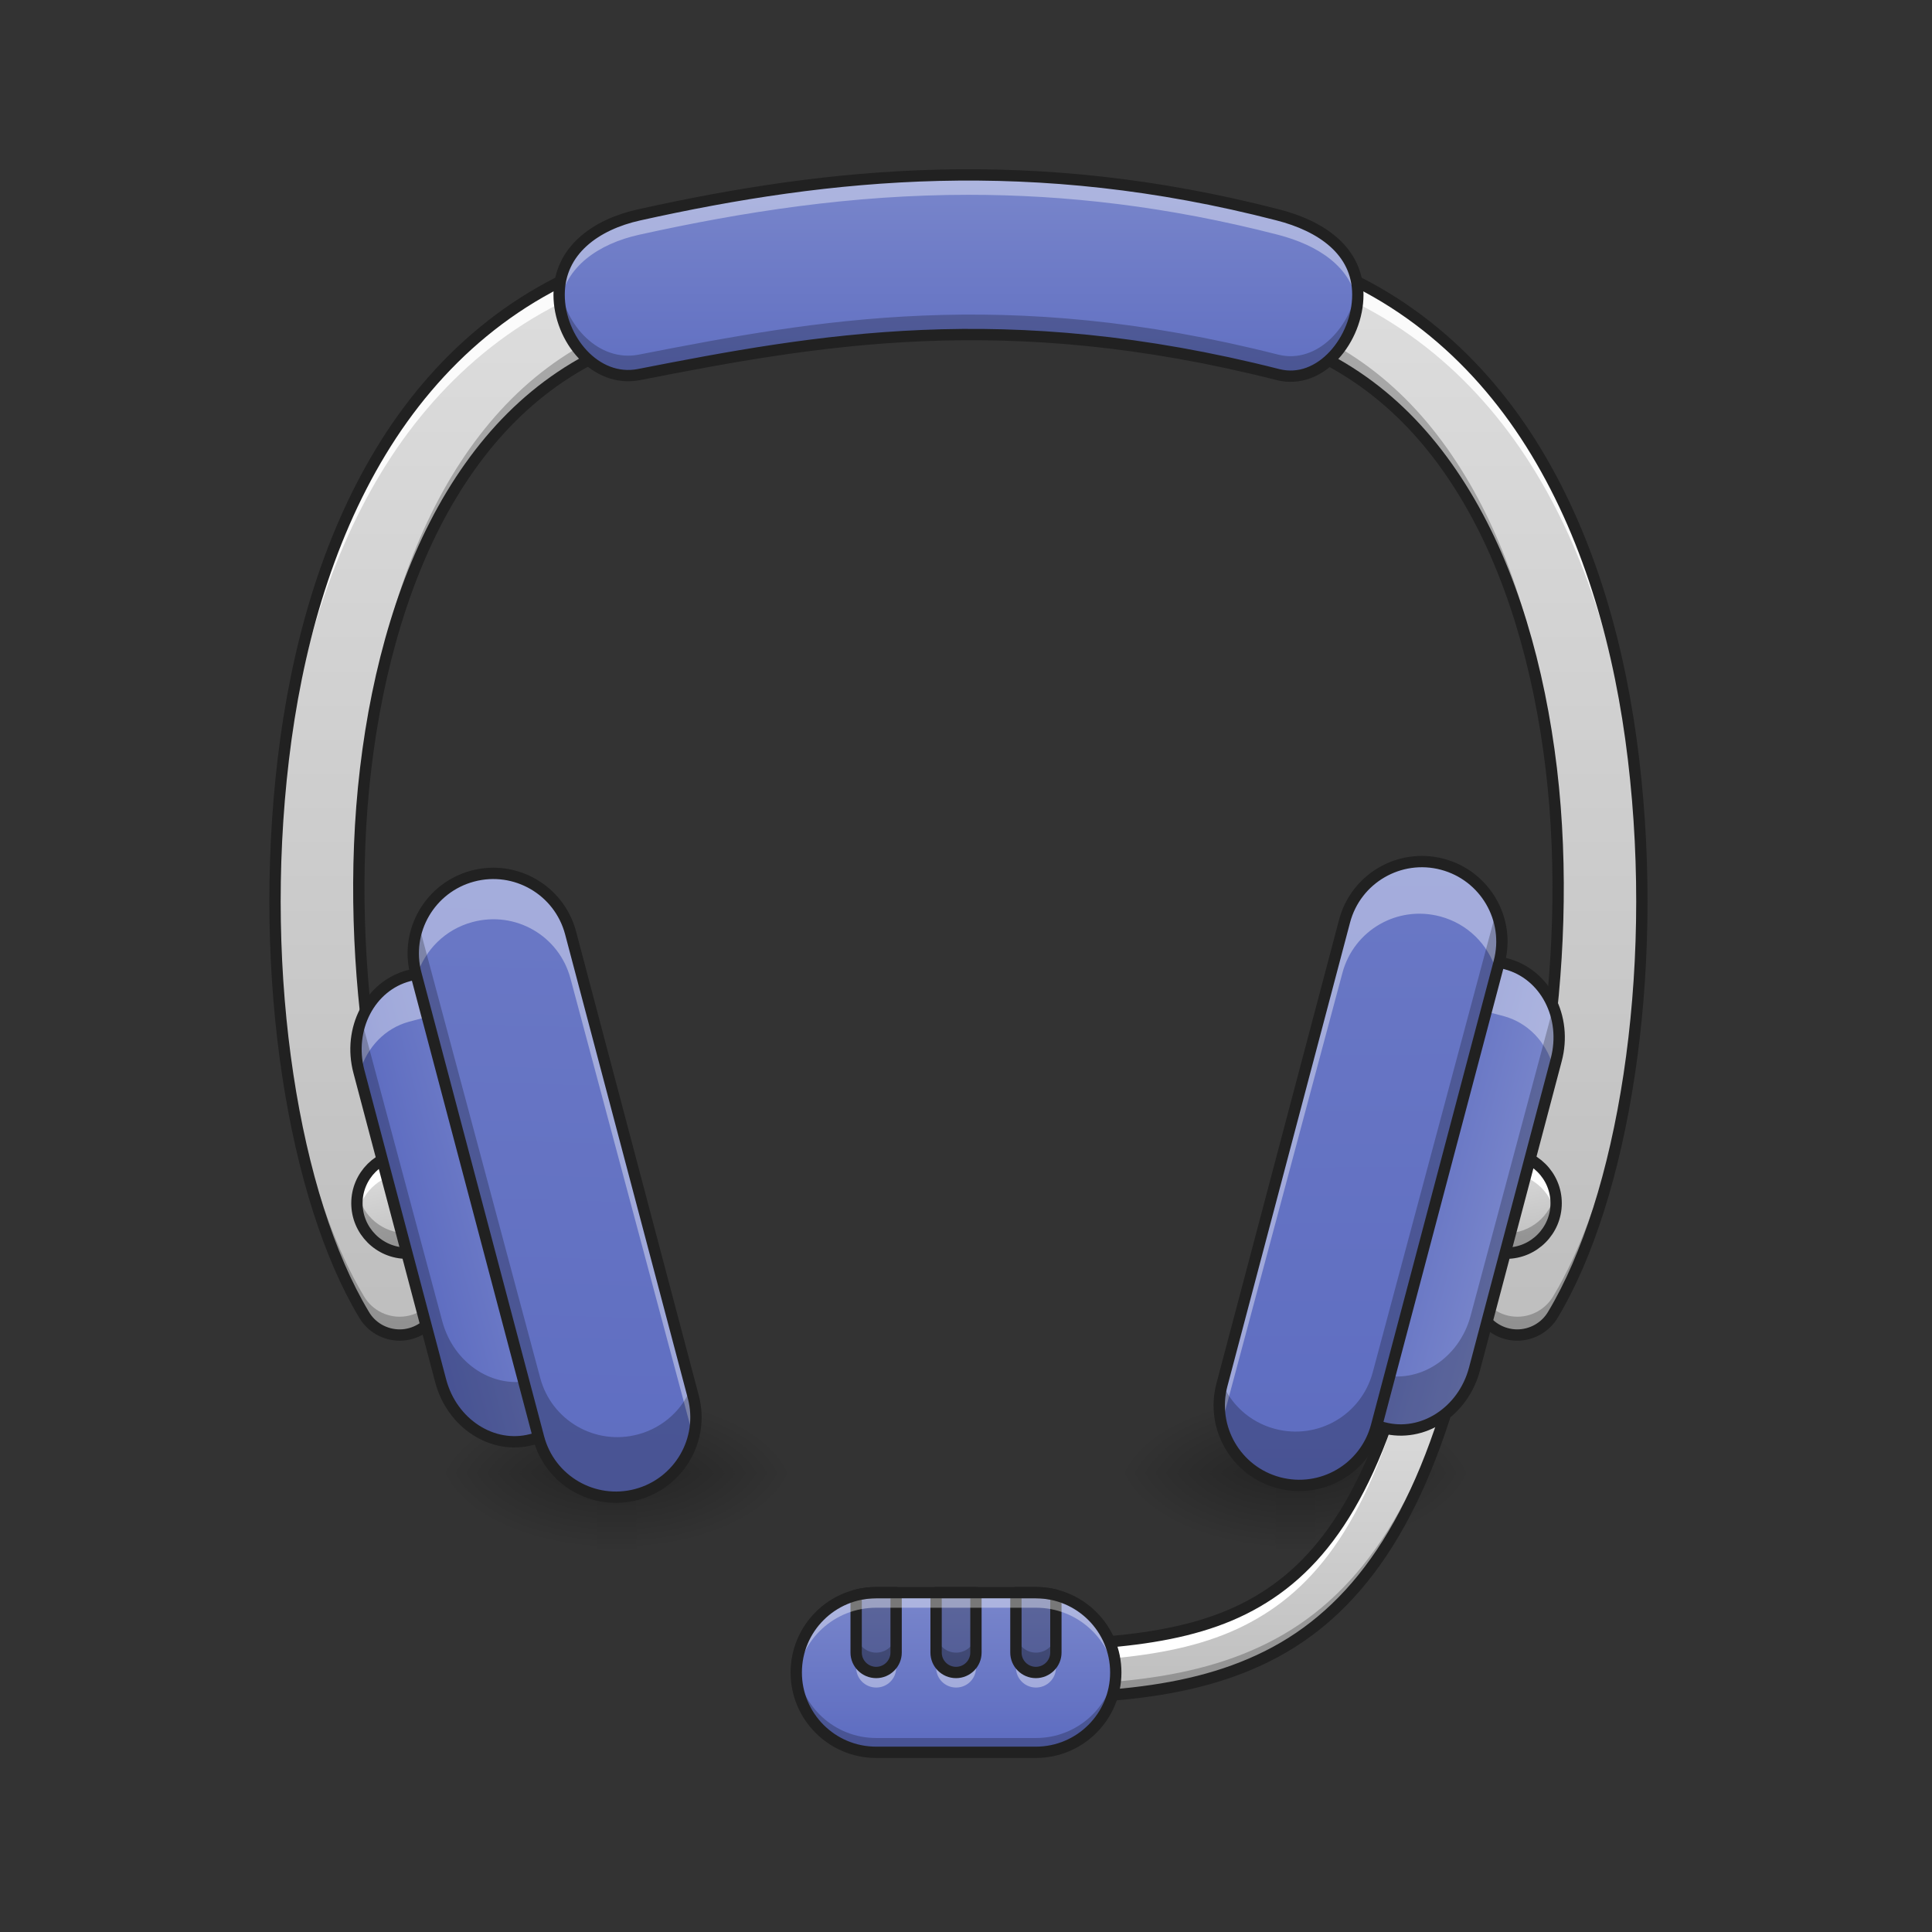 <?xml version="1.0" encoding="UTF-8"?>
<svg xmlns="http://www.w3.org/2000/svg" xmlns:xlink="http://www.w3.org/1999/xlink" width="64px" height="64px" viewBox="0 0 64 64" version="1.1">
<rect x="0" y="0" width="64" height="64" fill="#333333" stroke="none"/>
<defs>
<linearGradient id="linear0" gradientUnits="userSpaceOnUse" x1="169.333" y1="148.833" x2="169.333" y2="-168.667" gradientTransform="matrix(0.125,0,0,0.125,0,26.878)">
<stop offset="0" style="stop-color:rgb(74.118%,74.118%,74.118%);stop-opacity:1;"/>
<stop offset="1" style="stop-color:rgb(87.843%,87.843%,87.843%);stop-opacity:1;"/>
</linearGradient>
<linearGradient id="linear1" gradientUnits="userSpaceOnUse" x1="328.083" y1="148.833" x2="328.083" y2="-168.667" gradientTransform="matrix(0.125,0,0,0.125,0,26.878)">
<stop offset="0" style="stop-color:rgb(74.118%,74.118%,74.118%);stop-opacity:1;"/>
<stop offset="1" style="stop-color:rgb(87.843%,87.843%,87.843%);stop-opacity:1;"/>
</linearGradient>
<linearGradient id="linear2" gradientUnits="userSpaceOnUse" x1="254" y1="-105.167" x2="254" y2="-168.667" gradientTransform="matrix(0.125,0,0,0.125,0,26.878)">
<stop offset="0" style="stop-color:rgb(36.078%,41.961%,75.294%);stop-opacity:1;"/>
<stop offset="1" style="stop-color:rgb(47.451%,52.549%,79.608%);stop-opacity:1;"/>
</linearGradient>
<linearGradient id="linear3" gradientUnits="userSpaceOnUse" x1="254" y1="233.5" x2="254" y2="254.667" gradientTransform="matrix(0.005,0,0,0.125,41.594,19.601)">
<stop offset="0" style="stop-color:rgb(0%,0%,0%);stop-opacity:0.275;"/>
<stop offset="1" style="stop-color:rgb(0%,0%,0%);stop-opacity:0;"/>
</linearGradient>
<radialGradient id="radial0" gradientUnits="userSpaceOnUse" cx="450.909" cy="189.579" fx="450.909" fy="189.579" r="21.167" gradientTransform="matrix(0,-0.156,-0.281,-0,96.242,119.914)">
<stop offset="0" style="stop-color:rgb(0%,0%,0%);stop-opacity:0.314;"/>
<stop offset="0.222" style="stop-color:rgb(0%,0%,0%);stop-opacity:0.275;"/>
<stop offset="1" style="stop-color:rgb(0%,0%,0%);stop-opacity:0;"/>
</radialGradient>
<radialGradient id="radial1" gradientUnits="userSpaceOnUse" cx="450.909" cy="189.579" fx="450.909" fy="189.579" r="21.167" gradientTransform="matrix(-0,0.156,0.281,0,-10.407,-22.332)">
<stop offset="0" style="stop-color:rgb(0%,0%,0%);stop-opacity:0.314;"/>
<stop offset="0.222" style="stop-color:rgb(0%,0%,0%);stop-opacity:0.275;"/>
<stop offset="1" style="stop-color:rgb(0%,0%,0%);stop-opacity:0;"/>
</radialGradient>
<radialGradient id="radial2" gradientUnits="userSpaceOnUse" cx="450.909" cy="189.579" fx="450.909" fy="189.579" r="21.167" gradientTransform="matrix(-0,-0.156,0.281,-0,-10.407,119.914)">
<stop offset="0" style="stop-color:rgb(0%,0%,0%);stop-opacity:0.314;"/>
<stop offset="0.222" style="stop-color:rgb(0%,0%,0%);stop-opacity:0.275;"/>
<stop offset="1" style="stop-color:rgb(0%,0%,0%);stop-opacity:0;"/>
</radialGradient>
<radialGradient id="radial3" gradientUnits="userSpaceOnUse" cx="450.909" cy="189.579" fx="450.909" fy="189.579" r="21.167" gradientTransform="matrix(0,0.156,-0.281,0,96.242,-22.332)">
<stop offset="0" style="stop-color:rgb(0%,0%,0%);stop-opacity:0.314;"/>
<stop offset="0.222" style="stop-color:rgb(0%,0%,0%);stop-opacity:0.275;"/>
<stop offset="1" style="stop-color:rgb(0%,0%,0%);stop-opacity:0;"/>
</radialGradient>
<linearGradient id="linear4" gradientUnits="userSpaceOnUse" x1="254" y1="233.5" x2="254" y2="254.667" gradientTransform="matrix(0.005,0,0,0.125,19.103,19.601)">
<stop offset="0" style="stop-color:rgb(0%,0%,0%);stop-opacity:0.275;"/>
<stop offset="1" style="stop-color:rgb(0%,0%,0%);stop-opacity:0;"/>
</linearGradient>
<radialGradient id="radial4" gradientUnits="userSpaceOnUse" cx="450.909" cy="189.579" fx="450.909" fy="189.579" r="21.167" gradientTransform="matrix(0,-0.156,-0.281,-0,73.75,119.914)">
<stop offset="0" style="stop-color:rgb(0%,0%,0%);stop-opacity:0.314;"/>
<stop offset="0.222" style="stop-color:rgb(0%,0%,0%);stop-opacity:0.275;"/>
<stop offset="1" style="stop-color:rgb(0%,0%,0%);stop-opacity:0;"/>
</radialGradient>
<radialGradient id="radial5" gradientUnits="userSpaceOnUse" cx="450.909" cy="189.579" fx="450.909" fy="189.579" r="21.167" gradientTransform="matrix(-0,0.156,0.281,0,-32.898,-22.332)">
<stop offset="0" style="stop-color:rgb(0%,0%,0%);stop-opacity:0.314;"/>
<stop offset="0.222" style="stop-color:rgb(0%,0%,0%);stop-opacity:0.275;"/>
<stop offset="1" style="stop-color:rgb(0%,0%,0%);stop-opacity:0;"/>
</radialGradient>
<radialGradient id="radial6" gradientUnits="userSpaceOnUse" cx="450.909" cy="189.579" fx="450.909" fy="189.579" r="21.167" gradientTransform="matrix(-0,-0.156,0.281,-0,-32.898,119.914)">
<stop offset="0" style="stop-color:rgb(0%,0%,0%);stop-opacity:0.314;"/>
<stop offset="0.222" style="stop-color:rgb(0%,0%,0%);stop-opacity:0.275;"/>
<stop offset="1" style="stop-color:rgb(0%,0%,0%);stop-opacity:0;"/>
</radialGradient>
<radialGradient id="radial7" gradientUnits="userSpaceOnUse" cx="450.909" cy="189.579" fx="450.909" fy="189.579" r="21.167" gradientTransform="matrix(0,0.156,-0.281,0,73.75,-22.332)">
<stop offset="0" style="stop-color:rgb(0%,0%,0%);stop-opacity:0.314;"/>
<stop offset="0.222" style="stop-color:rgb(0%,0%,0%);stop-opacity:0.275;"/>
<stop offset="1" style="stop-color:rgb(0%,0%,0%);stop-opacity:0;"/>
</radialGradient>
<linearGradient id="linear5" gradientUnits="userSpaceOnUse" x1="111.125" y1="154.125" x2="105.833" y2="127.667" gradientTransform="matrix(0.125,0,0,0.125,36.335,22.247)">
<stop offset="0" style="stop-color:rgb(74.118%,74.118%,74.118%);stop-opacity:1;"/>
<stop offset="1" style="stop-color:rgb(87.843%,87.843%,87.843%);stop-opacity:1;"/>
</linearGradient>
<linearGradient id="linear6" gradientUnits="userSpaceOnUse" x1="111.125" y1="154.125" x2="105.833" y2="127.667" gradientTransform="matrix(0.125,0,0,0.125,-0.081,22.247)">
<stop offset="0" style="stop-color:rgb(74.118%,74.118%,74.118%);stop-opacity:1;"/>
<stop offset="1" style="stop-color:rgb(87.843%,87.843%,87.843%);stop-opacity:1;"/>
</linearGradient>
<linearGradient id="linear7" gradientUnits="userSpaceOnUse" x1="67.603" y1="158.926" x2="110.936" y2="158.926" gradientTransform="matrix(0.121,-0.032,0.032,0.121,-0.081,23.57)">
<stop offset="0" style="stop-color:rgb(36.078%,41.961%,75.294%);stop-opacity:1;"/>
<stop offset="1" style="stop-color:rgb(47.451%,52.549%,79.608%);stop-opacity:1;"/>
</linearGradient>
<linearGradient id="linear8" gradientUnits="userSpaceOnUse" x1="349.25" y1="222.917" x2="349.25" y2="127.667" gradientTransform="matrix(0.125,0,0,0.125,-0.081,28.862)">
<stop offset="0" style="stop-color:rgb(74.118%,74.118%,74.118%);stop-opacity:1;"/>
<stop offset="1" style="stop-color:rgb(87.843%,87.843%,87.843%);stop-opacity:1;"/>
</linearGradient>
<linearGradient id="linear9" gradientUnits="userSpaceOnUse" x1="379.561" y1="25.976" x2="422.894" y2="25.976" gradientTransform="matrix(0.121,0.032,-0.032,0.121,-0.081,23.57)">
<stop offset="0" style="stop-color:rgb(36.078%,41.961%,75.294%);stop-opacity:1;"/>
<stop offset="1" style="stop-color:rgb(47.451%,52.549%,79.608%);stop-opacity:1;"/>
</linearGradient>
<linearGradient id="linear10" gradientUnits="userSpaceOnUse" x1="428.452" y1="126.934" x2="324.364" y2="-261.53" gradientTransform="matrix(0.121,0.032,-0.032,0.121,-0.081,23.57)">
<stop offset="0" style="stop-color:rgb(36.078%,41.961%,75.294%);stop-opacity:1;"/>
<stop offset="1" style="stop-color:rgb(47.451%,52.549%,79.608%);stop-opacity:1;"/>
</linearGradient>
<linearGradient id="linear11" gradientUnits="userSpaceOnUse" x1="100.39" y1="279.593" x2="217.44" y2="-116.354" gradientTransform="matrix(0.121,-0.032,0.032,0.121,-0.081,23.57)">
<stop offset="0" style="stop-color:rgb(36.078%,41.961%,75.294%);stop-opacity:1;"/>
<stop offset="1" style="stop-color:rgb(47.451%,52.549%,79.608%);stop-opacity:1;"/>
</linearGradient>
<linearGradient id="linear12" gradientUnits="userSpaceOnUse" x1="254" y1="233.5" x2="254" y2="191.167" gradientTransform="matrix(0.125,0,0,0.125,-0.081,28.862)">
<stop offset="0" style="stop-color:rgb(36.078%,41.961%,75.294%);stop-opacity:1;"/>
<stop offset="1" style="stop-color:rgb(47.451%,52.549%,79.608%);stop-opacity:1;"/>
</linearGradient>
</defs>
<g id="surface1">
<path style=" stroke:none;fill-rule:nonzero;fill:url(#linear0);" d="M 21.137 8.383 C 21.016 8.391 20.891 8.41 20.773 8.445 C 17.121 9.543 14.426 11.965 12.613 14.965 C 10.801 17.961 9.816 21.531 9.387 25.145 C 8.527 32.375 9.75 39.703 12.055 43.543 C 12.301 43.973 12.762 44.23 13.258 44.227 C 13.75 44.219 14.203 43.949 14.441 43.516 C 14.68 43.082 14.668 42.551 14.406 42.133 C 12.742 39.355 11.32 32.133 12.113 25.469 C 12.508 22.137 13.426 18.926 14.961 16.383 C 16.5 13.84 18.602 11.965 21.562 11.074 C 22.23 10.887 22.652 10.227 22.543 9.543 C 22.434 8.855 21.832 8.359 21.137 8.383 Z M 21.137 8.383 "/>
<path style=" stroke:none;fill-rule:nonzero;fill:url(#linear1);" d="M 42.328 8.383 C 41.641 8.379 41.059 8.883 40.961 9.562 C 40.863 10.242 41.285 10.887 41.941 11.074 C 44.902 11.965 47.008 13.84 48.543 16.383 C 50.082 18.926 50.996 22.137 51.395 25.469 C 52.188 32.133 50.766 39.355 49.098 42.133 C 48.84 42.551 48.824 43.082 49.062 43.516 C 49.301 43.949 49.754 44.219 50.25 44.227 C 50.742 44.23 51.203 43.973 51.453 43.543 C 53.754 39.703 54.98 32.375 54.117 25.145 C 53.688 21.531 52.703 17.961 50.891 14.965 C 49.078 11.965 46.387 9.543 42.73 8.445 C 42.602 8.406 42.465 8.383 42.328 8.383 Z M 42.328 8.383 "/>
<path style=" stroke:none;fill-rule:nonzero;fill:rgb(100%,100%,100%);fill-opacity:0.89;" d="M 21.137 8.383 C 21.016 8.391 20.891 8.41 20.773 8.445 C 17.121 9.543 14.426 11.965 12.613 14.965 C 10.801 17.961 9.816 21.531 9.387 25.145 C 9.184 26.844 9.098 28.547 9.113 30.211 C 9.125 28.777 9.215 27.316 9.387 25.859 C 9.816 22.246 10.801 18.676 12.613 15.68 C 14.426 12.684 17.121 10.262 20.773 9.164 C 20.891 9.125 21.016 9.105 21.137 9.102 C 21.777 9.078 22.344 9.5 22.512 10.113 C 22.625 9.695 22.531 9.246 22.262 8.902 C 21.988 8.562 21.574 8.371 21.137 8.383 Z M 11.887 29.781 C 11.836 35.285 13.039 40.566 14.406 42.848 C 14.477 42.961 14.527 43.082 14.562 43.211 C 14.664 42.844 14.605 42.453 14.406 42.133 C 13.098 39.949 11.941 35.023 11.887 29.781 Z M 11.887 29.781 "/>
<path style=" stroke:none;fill-rule:nonzero;fill:rgb(0%,0%,0%);fill-opacity:0.235;" d="M 22.523 9.453 C 22.414 9.941 22.047 10.332 21.562 10.469 C 18.602 11.355 16.5 13.234 14.961 15.777 C 13.426 18.32 12.508 21.531 12.113 24.863 C 11.945 26.27 11.875 27.703 11.887 29.113 C 11.898 27.902 11.969 26.676 12.113 25.469 C 12.508 22.137 13.426 18.926 14.961 16.383 C 16.5 13.84 18.602 11.965 21.562 11.074 C 22.266 10.875 22.688 10.164 22.523 9.453 Z M 9.113 29.531 C 9.066 35.207 10.219 40.484 12.055 43.543 C 12.395 44.125 13.109 44.371 13.738 44.125 C 14.367 43.879 14.723 43.211 14.578 42.551 C 14.453 43.102 14.004 43.516 13.445 43.602 C 12.891 43.688 12.336 43.422 12.055 42.938 C 10.285 39.988 9.152 34.973 9.113 29.531 Z M 9.113 29.531 "/>
<path style=" stroke:none;fill-rule:nonzero;fill:rgb(100%,100%,100%);fill-opacity:0.89;" d="M 42.328 8.383 C 41.898 8.383 41.496 8.578 41.234 8.918 C 40.973 9.258 40.883 9.699 40.996 10.113 C 41.16 9.512 41.703 9.098 42.328 9.102 C 42.465 9.102 42.602 9.121 42.73 9.164 C 46.387 10.262 49.078 12.684 50.891 15.68 C 52.703 18.676 53.688 22.246 54.117 25.859 C 54.293 27.316 54.379 28.777 54.395 30.211 C 54.406 28.547 54.32 26.844 54.117 25.145 C 53.688 21.531 52.703 17.961 50.891 14.965 C 49.078 11.965 46.387 9.543 42.73 8.445 C 42.602 8.406 42.465 8.383 42.328 8.383 Z M 51.617 29.781 C 51.566 35.023 50.41 39.949 49.098 42.133 C 48.898 42.453 48.844 42.844 48.941 43.211 C 48.977 43.082 49.031 42.961 49.098 42.848 C 50.469 40.566 51.672 35.285 51.617 29.781 Z M 51.617 29.781 "/>
<path style="fill:none;stroke-width:3;stroke-linecap:round;stroke-linejoin:miter;stroke:rgb(12.941%,12.941%,12.941%);stroke-opacity:1;stroke-miterlimit:4;" d="M 169.078 -147.944 C 168.109 -147.881 167.109 -147.725 166.172 -147.444 C 136.956 -138.664 115.395 -119.29 100.897 -95.293 C 86.398 -71.326 78.524 -42.766 75.087 -13.863 C 68.212 43.975 77.993 102.595 96.428 133.31 C 98.397 136.748 102.084 138.81 106.052 138.779 C 109.989 138.716 113.614 136.56 115.52 133.092 C 117.426 129.623 117.333 125.374 115.239 122.03 C 101.928 99.814 90.554 42.038 96.897 -11.269 C 100.053 -37.923 107.396 -63.608 119.676 -83.95 C 131.987 -104.292 148.798 -119.29 172.484 -126.415 C 177.827 -127.915 181.201 -133.195 180.327 -138.664 C 179.452 -144.163 174.64 -148.131 169.078 -147.944 Z M 169.078 -147.944 " transform="matrix(0.125,0,0,0.125,0,26.878)"/>
<path style=" stroke:none;fill-rule:nonzero;fill:rgb(0%,0%,0%);fill-opacity:0.235;" d="M 40.98 9.457 C 40.82 10.164 41.242 10.875 41.941 11.074 C 44.902 11.965 47.008 13.84 48.543 16.383 C 50.082 18.926 50.996 22.137 51.395 25.469 C 51.539 26.676 51.609 27.902 51.617 29.113 C 51.629 27.703 51.562 26.27 51.395 24.863 C 50.996 21.531 50.082 18.32 48.543 15.777 C 47.008 13.234 44.902 11.355 41.941 10.469 C 41.461 10.332 41.094 9.945 40.98 9.457 Z M 54.395 29.531 C 54.355 34.973 53.223 39.988 51.453 42.938 C 51.168 43.422 50.617 43.688 50.059 43.602 C 49.504 43.516 49.055 43.102 48.93 42.551 C 48.781 43.211 49.137 43.879 49.766 44.125 C 50.395 44.375 51.109 44.125 51.453 43.543 C 53.289 40.484 54.438 35.207 54.395 29.531 Z M 54.395 29.531 "/>
<path style="fill:none;stroke-width:3;stroke-linecap:round;stroke-linejoin:miter;stroke:rgb(12.941%,12.941%,12.941%);stroke-opacity:1;stroke-miterlimit:4;" d="M 338.593 -147.944 C 333.093 -147.975 328.437 -143.944 327.656 -138.507 C 326.875 -133.07 330.25 -127.915 335.499 -126.415 C 359.184 -119.29 376.027 -104.292 388.307 -83.95 C 400.618 -63.608 407.93 -37.923 411.117 -11.269 C 417.46 42.038 406.086 99.814 392.744 122.03 C 390.681 125.374 390.556 129.623 392.463 133.092 C 394.369 136.56 397.993 138.716 401.962 138.779 C 405.899 138.81 409.586 136.748 411.586 133.31 C 429.99 102.595 439.802 43.975 432.896 -13.863 C 429.459 -42.766 421.585 -71.326 407.086 -95.293 C 392.588 -119.29 371.058 -138.664 341.811 -147.444 C 340.78 -147.756 339.686 -147.944 338.593 -147.944 Z M 338.593 -147.944 " transform="matrix(0.125,0,0,0.125,0,26.878)"/>
<path style=" stroke:none;fill-rule:nonzero;fill:url(#linear2);" d="M 21.168 7.117 C 27.527 5.703 34.25 5.027 42.336 7.117 C 43.758 7.48 44.984 8.297 44.984 9.762 C 44.984 11.227 43.758 12.77 42.336 12.406 C 33.305 10.113 27.051 11.254 21.168 12.406 C 19.73 12.688 18.523 11.227 18.523 9.762 C 18.523 8.297 19.738 7.434 21.168 7.117 Z M 21.168 7.117 "/>
<path style=" stroke:none;fill-rule:nonzero;fill:rgb(100%,100%,100%);fill-opacity:0.392;" d="M 32.09 5.789 C 28.234 5.793 24.648 6.344 21.168 7.113 C 19.738 7.434 18.523 8.297 18.523 9.762 C 18.523 9.871 18.531 9.984 18.543 10.094 C 18.711 8.828 19.848 8.07 21.168 7.777 C 24.648 7.008 28.234 6.453 32.09 6.453 C 35.289 6.453 38.672 6.832 42.336 7.777 C 43.645 8.117 44.793 8.836 44.961 10.094 C 44.977 9.984 44.984 9.871 44.984 9.762 C 44.984 8.297 43.758 7.48 42.336 7.113 C 38.672 6.168 35.289 5.789 32.09 5.789 Z M 32.09 5.789 "/>
<path style=" stroke:none;fill-rule:nonzero;fill:rgb(0%,0%,0%);fill-opacity:0.235;" d="M 18.543 9.438 C 18.531 9.539 18.523 9.648 18.523 9.762 C 18.523 11.227 19.73 12.688 21.168 12.406 C 27.051 11.254 33.305 10.113 42.336 12.406 C 43.758 12.77 44.984 11.227 44.984 9.762 C 44.984 9.648 44.977 9.543 44.961 9.438 C 44.793 10.789 43.648 12.078 42.336 11.746 C 33.305 9.453 27.051 10.594 21.168 11.746 C 19.84 12.008 18.711 10.781 18.543 9.438 Z M 18.543 9.438 "/>
<path style="fill:none;stroke-width:3;stroke-linecap:round;stroke-linejoin:round;stroke:rgb(12.941%,12.941%,12.941%);stroke-opacity:1;stroke-miterlimit:4;" d="M 169.328 -158.068 C 220.198 -169.379 273.974 -174.785 338.655 -158.068 C 350.029 -155.162 359.841 -148.631 359.841 -136.914 C 359.841 -125.196 350.029 -112.854 338.655 -115.759 C 266.412 -134.101 216.386 -124.977 169.328 -115.759 C 157.829 -113.51 148.173 -125.196 148.173 -136.914 C 148.173 -148.631 157.891 -155.537 169.328 -158.068 Z M 169.328 -158.068 " transform="matrix(0.125,0,0,0.125,0,26.878)"/>
<path style=" stroke:none;fill-rule:nonzero;fill:url(#linear3);" d="M 42.258 48.793 L 43.578 48.793 L 43.578 51.438 L 42.258 51.438 Z M 42.258 48.793 "/>
<path style=" stroke:none;fill-rule:nonzero;fill:url(#radial0);" d="M 43.578 48.793 L 48.871 48.793 L 48.871 46.145 L 43.578 46.145 Z M 43.578 48.793 "/>
<path style=" stroke:none;fill-rule:nonzero;fill:url(#radial1);" d="M 42.258 48.793 L 36.965 48.793 L 36.965 51.438 L 42.258 51.438 Z M 42.258 48.793 "/>
<path style=" stroke:none;fill-rule:nonzero;fill:url(#radial2);" d="M 42.258 48.793 L 36.965 48.793 L 36.965 46.145 L 42.258 46.145 Z M 42.258 48.793 "/>
<path style=" stroke:none;fill-rule:nonzero;fill:url(#radial3);" d="M 43.578 48.793 L 48.871 48.793 L 48.871 51.438 L 43.578 51.438 Z M 43.578 48.793 "/>
<path style=" stroke:none;fill-rule:nonzero;fill:url(#linear4);" d="M 19.766 48.793 L 21.086 48.793 L 21.086 51.438 L 19.766 51.438 Z M 19.766 48.793 "/>
<path style=" stroke:none;fill-rule:nonzero;fill:url(#radial4);" d="M 21.086 48.793 L 26.379 48.793 L 26.379 46.145 L 21.086 46.145 Z M 21.086 48.793 "/>
<path style=" stroke:none;fill-rule:nonzero;fill:url(#radial5);" d="M 19.766 48.793 L 14.473 48.793 L 14.473 51.438 L 19.766 51.438 Z M 19.766 48.793 "/>
<path style=" stroke:none;fill-rule:nonzero;fill:url(#radial6);" d="M 19.766 48.793 L 14.473 48.793 L 14.473 46.145 L 19.766 46.145 Z M 19.766 48.793 "/>
<path style=" stroke:none;fill-rule:nonzero;fill:url(#radial7);" d="M 21.086 48.793 L 26.379 48.793 L 26.379 51.438 L 21.086 51.438 Z M 21.086 48.793 "/>
<path style=" stroke:none;fill-rule:nonzero;fill:url(#linear5);" d="M 49.895 38.207 C 50.809 38.207 51.551 38.945 51.551 39.859 C 51.551 40.773 50.809 41.516 49.895 41.516 C 48.984 41.516 48.242 40.773 48.242 39.859 C 48.242 38.945 48.984 38.207 49.895 38.207 Z M 49.895 38.207 "/>
<path style=" stroke:none;fill-rule:nonzero;fill:rgb(100%,100%,100%);fill-opacity:1;" d="M 49.895 38.207 C 48.98 38.207 48.242 38.945 48.242 39.859 C 48.242 39.973 48.254 40.086 48.277 40.191 C 48.43 39.434 49.094 38.867 49.895 38.867 C 50.699 38.867 51.363 39.434 51.516 40.191 C 51.539 40.086 51.551 39.973 51.551 39.859 C 51.551 38.945 50.812 38.207 49.895 38.207 Z M 49.895 38.207 "/>
<path style=" stroke:none;fill-rule:nonzero;fill:rgb(0%,0%,0%);fill-opacity:0.235;" d="M 49.895 41.516 C 48.98 41.516 48.242 40.777 48.242 39.859 C 48.242 39.746 48.254 39.637 48.277 39.531 C 48.43 40.285 49.094 40.852 49.895 40.852 C 50.699 40.852 51.363 40.285 51.516 39.531 C 51.539 39.637 51.551 39.746 51.551 39.859 C 51.551 40.777 50.812 41.516 49.895 41.516 Z M 49.895 41.516 "/>
<path style="fill:none;stroke-width:3;stroke-linecap:round;stroke-linejoin:round;stroke:rgb(12.941%,12.941%,12.941%);stroke-opacity:1;stroke-miterlimit:4;" d="M 108.465 127.668 C 115.776 127.668 121.713 133.574 121.713 140.886 C 121.713 148.198 115.776 154.135 108.465 154.135 C 101.184 154.135 95.247 148.198 95.247 140.886 C 95.247 133.574 101.184 127.668 108.465 127.668 Z M 108.465 127.668 " transform="matrix(0.125,0,0,0.125,36.335,22.247)"/>
<path style=" stroke:none;fill-rule:nonzero;fill:url(#linear6);" d="M 13.48 38.207 C 14.395 38.207 15.133 38.945 15.133 39.859 C 15.133 40.773 14.395 41.516 13.48 41.516 C 12.566 41.516 11.824 40.773 11.824 39.859 C 11.824 38.945 12.566 38.207 13.48 38.207 Z M 13.48 38.207 "/>
<path style=" stroke:none;fill-rule:nonzero;fill:rgb(100%,100%,100%);fill-opacity:1;" d="M 13.48 38.207 C 12.562 38.207 11.824 38.945 11.824 39.859 C 11.824 39.973 11.836 40.086 11.859 40.191 C 12.012 39.434 12.676 38.867 13.48 38.867 C 14.281 38.867 14.949 39.434 15.102 40.191 C 15.121 40.086 15.133 39.973 15.133 39.859 C 15.133 38.945 14.395 38.207 13.48 38.207 Z M 13.48 38.207 "/>
<path style=" stroke:none;fill-rule:nonzero;fill:rgb(0%,0%,0%);fill-opacity:0.235;" d="M 13.48 41.516 C 12.562 41.516 11.824 40.777 11.824 39.859 C 11.824 39.746 11.836 39.637 11.859 39.531 C 12.012 40.285 12.676 40.852 13.48 40.852 C 14.281 40.852 14.949 40.285 15.102 39.531 C 15.121 39.637 15.133 39.746 15.133 39.859 C 15.133 40.777 14.395 41.516 13.48 41.516 Z M 13.48 41.516 "/>
<path style="fill:none;stroke-width:3;stroke-linecap:round;stroke-linejoin:round;stroke:rgb(12.941%,12.941%,12.941%);stroke-opacity:1;stroke-miterlimit:4;" d="M 108.485 127.668 C 115.796 127.668 121.702 133.574 121.702 140.886 C 121.702 148.198 115.796 154.135 108.485 154.135 C 101.173 154.135 95.236 148.198 95.236 140.886 C 95.236 133.574 101.173 127.668 108.485 127.668 Z M 108.485 127.668 " transform="matrix(0.125,0,0,0.125,-0.081,22.247)"/>
<path style=" stroke:none;fill-rule:nonzero;fill:url(#linear7);" d="M 13.555 32.266 L 14.016 32.141 C 15.301 31.797 16.648 32.664 17.027 34.074 L 19.766 44.301 C 20.145 45.711 19.41 47.133 18.125 47.477 L 17.664 47.602 C 16.379 47.945 15.031 47.082 14.652 45.668 L 11.914 35.445 C 11.535 34.035 12.27 32.609 13.555 32.266 Z M 13.555 32.266 "/>
<path style=" stroke:none;fill-rule:nonzero;fill:rgb(100%,100%,100%);fill-opacity:0.392;" d="M 14.621 32.066 C 14.422 32.062 14.219 32.09 14.016 32.141 L 13.555 32.266 C 12.266 32.613 11.535 34.027 11.914 35.445 L 11.926 35.488 C 12.16 34.695 12.75 34.062 13.555 33.844 L 14.016 33.723 C 15.305 33.375 16.648 34.238 17.027 35.652 L 19.754 45.832 C 19.895 45.359 19.906 44.828 19.766 44.301 L 17.027 34.074 C 16.707 32.879 15.699 32.082 14.621 32.066 Z M 14.621 32.066 "/>
<path style=" stroke:none;fill-rule:nonzero;fill:rgb(0%,0%,0%);fill-opacity:0.235;" d="M 11.973 33.77 C 11.789 34.277 11.758 34.863 11.914 35.445 L 14.652 45.668 C 15.035 47.086 16.375 47.945 17.664 47.602 L 18.125 47.477 C 19.414 47.133 20.145 45.715 19.766 44.301 L 19.707 44.078 C 19.445 44.805 18.883 45.379 18.125 45.582 L 17.664 45.707 C 16.375 46.051 15.035 45.188 14.652 43.773 Z M 11.973 33.77 "/>
<path style="fill:none;stroke-width:3;stroke-linecap:round;stroke-linejoin:round;stroke:rgb(12.941%,12.941%,12.941%);stroke-opacity:1;stroke-miterlimit:4;" d="M 87.358 95.42 L 91.179 95.409 C 101.82 95.413 110.438 104.904 110.446 116.584 L 110.431 201.271 C 110.439 212.951 101.821 222.417 91.18 222.412 L 87.359 222.424 C 76.718 222.419 68.092 212.959 68.092 201.248 L 68.099 116.592 C 68.091 104.911 76.717 95.415 87.358 95.42 Z M 87.358 95.42 " transform="matrix(0.121,-0.032,0.032,0.121,-0.081,23.57)"/>
<path style=" stroke:none;fill-rule:nonzero;fill:url(#linear8);" d="M 47.578 43.934 C 47.16 43.922 46.793 44.203 46.699 44.609 C 45.41 49.77 43.59 52.109 41.203 53.301 C 38.816 54.492 35.641 54.531 31.672 54.531 C 31.355 54.527 31.062 54.691 30.902 54.965 C 30.746 55.238 30.746 55.574 30.902 55.848 C 31.062 56.121 31.355 56.285 31.672 56.281 C 35.641 56.281 39.078 56.32 41.984 54.867 C 44.895 53.414 47.039 50.461 48.398 45.035 C 48.465 44.777 48.414 44.5 48.254 44.285 C 48.094 44.074 47.844 43.941 47.578 43.934 Z M 47.578 43.934 "/>
<path style=" stroke:none;fill-rule:nonzero;fill:rgb(100%,100%,100%);fill-opacity:1;" d="M 47.578 43.934 C 47.16 43.922 46.793 44.203 46.699 44.609 C 45.41 49.77 43.59 52.109 41.203 53.301 C 38.816 54.492 35.641 54.531 31.672 54.531 C 31.387 54.527 31.121 54.66 30.953 54.891 C 30.785 55.121 30.738 55.418 30.832 55.684 C 30.949 55.324 31.289 55.082 31.672 55.086 C 35.641 55.086 38.816 55.051 41.203 53.855 C 43.59 52.664 45.41 50.324 46.699 45.164 C 46.793 44.762 47.16 44.48 47.578 44.492 C 47.945 44.504 48.266 44.742 48.383 45.094 C 48.387 45.074 48.391 45.055 48.398 45.035 C 48.465 44.777 48.414 44.5 48.254 44.285 C 48.094 44.074 47.844 43.941 47.578 43.934 Z M 47.578 43.934 "/>
<path style=" stroke:none;fill-rule:nonzero;fill:rgb(0%,0%,0%);fill-opacity:0.235;" d="M 48.398 44.594 C 48.398 44.594 48.398 44.598 48.398 44.598 C 47.039 50.023 44.895 52.977 41.984 54.43 C 39.078 55.883 35.641 55.844 31.672 55.844 C 31.27 55.852 30.914 55.578 30.812 55.188 C 30.746 55.453 30.805 55.734 30.973 55.945 C 31.141 56.16 31.398 56.285 31.672 56.281 C 35.641 56.281 39.078 56.32 41.984 54.867 C 44.895 53.414 47.039 50.461 48.398 45.035 C 48.434 44.891 48.438 44.738 48.398 44.594 Z M 48.398 44.594 "/>
<path style="fill:none;stroke-width:3;stroke-linecap:round;stroke-linejoin:miter;stroke:rgb(12.941%,12.941%,12.941%);stroke-opacity:1;stroke-miterlimit:4;" d="M 381.24 120.56 C 377.896 120.466 374.959 122.716 374.209 125.966 C 363.898 167.243 349.337 185.96 330.245 195.49 C 311.153 205.021 285.749 205.333 254.002 205.333 C 251.471 205.302 249.127 206.614 247.846 208.802 C 246.596 210.989 246.596 213.676 247.846 215.863 C 249.127 218.051 251.471 219.363 254.002 219.332 C 285.749 219.332 313.246 219.644 336.494 208.02 C 359.773 196.396 376.928 172.774 387.802 129.372 C 388.333 127.309 387.927 125.091 386.645 123.372 C 385.364 121.685 383.365 120.622 381.24 120.56 Z M 381.24 120.56 " transform="matrix(0.125,0,0,0.125,-0.081,28.862)"/>
<path style=" stroke:none;fill-rule:nonzero;fill:url(#linear9);" d="M 49.352 31.957 L 49.812 32.082 C 51.098 32.426 51.832 33.852 51.453 35.262 L 48.715 45.484 C 48.336 46.898 46.988 47.762 45.703 47.418 L 45.242 47.293 C 43.957 46.949 43.223 45.527 43.602 44.117 L 46.34 33.891 C 46.719 32.48 48.066 31.613 49.352 31.957 Z M 49.352 31.957 "/>
<path style=" stroke:none;fill-rule:nonzero;fill:rgb(100%,100%,100%);fill-opacity:0.392;" d="M 48.746 31.883 C 47.668 31.898 46.66 32.695 46.34 33.891 L 43.602 44.117 C 43.461 44.645 43.473 45.176 43.613 45.648 L 46.34 35.469 C 46.719 34.055 48.062 33.191 49.352 33.539 L 49.812 33.66 C 50.617 33.879 51.207 34.512 51.441 35.305 L 51.453 35.262 C 51.832 33.844 51.102 32.43 49.812 32.082 L 49.352 31.957 C 49.148 31.906 48.945 31.879 48.746 31.883 Z M 48.746 31.883 "/>
<path style=" stroke:none;fill-rule:nonzero;fill:rgb(0%,0%,0%);fill-opacity:0.235;" d="M 51.395 33.586 L 48.715 43.59 C 48.336 45.004 46.992 45.867 45.703 45.523 L 45.242 45.398 C 44.484 45.195 43.922 44.621 43.66 43.895 L 43.602 44.117 C 43.223 45.531 43.953 46.949 45.242 47.293 L 45.703 47.418 C 46.992 47.762 48.336 46.902 48.715 45.484 L 51.453 35.262 C 51.609 34.676 51.578 34.094 51.395 33.586 Z M 51.395 33.586 "/>
<path style="fill:none;stroke-width:3;stroke-linecap:round;stroke-linejoin:round;stroke:rgb(12.941%,12.941%,12.941%);stroke-opacity:1;stroke-miterlimit:4;" d="M 399.316 -37.54 L 403.137 -37.528 C 413.778 -37.533 422.404 -28.037 422.396 -16.356 L 422.403 68.3 C 422.403 80.01 413.777 89.471 403.136 89.475 L 399.315 89.464 C 388.674 89.469 380.056 80.003 380.064 68.322 L 380.049 -16.364 C 380.057 -28.044 388.675 -37.535 399.316 -37.54 Z M 399.316 -37.54 " transform="matrix(0.121,0.032,-0.032,0.121,-0.081,23.57)"/>
<path style=" stroke:none;fill-rule:nonzero;fill:url(#linear10);" d="M 47.711 28.781 C 49.121 29.16 49.961 30.609 49.582 32.02 L 45.473 47.355 C 45.094 48.77 43.645 49.605 42.23 49.227 C 40.82 48.848 39.984 47.398 40.359 45.988 L 44.469 30.652 C 44.848 29.238 46.301 28.402 47.711 28.781 Z M 47.711 28.781 "/>
<path style=" stroke:none;fill-rule:nonzero;fill:url(#linear11);" d="M 15.656 28.965 C 17.066 28.586 18.52 29.422 18.898 30.836 L 23.008 46.172 C 23.387 47.582 22.547 49.031 21.137 49.41 C 19.723 49.789 18.273 48.953 17.895 47.539 L 13.785 32.203 C 13.406 30.793 14.246 29.344 15.656 28.965 Z M 15.656 28.965 "/>
<path style=" stroke:none;fill-rule:nonzero;fill:rgb(100%,100%,100%);fill-opacity:0.392;" d="M 47.051 28.688 C 45.867 28.676 44.789 29.457 44.469 30.652 L 40.359 45.988 C 40.227 46.492 40.246 46.996 40.391 47.461 L 44.469 32.23 C 44.848 30.812 46.293 29.98 47.711 30.359 C 48.621 30.602 49.293 31.289 49.555 32.125 L 49.582 32.02 C 49.961 30.605 49.125 29.16 47.711 28.781 C 47.488 28.723 47.266 28.691 47.051 28.688 Z M 47.051 28.688 "/>
<path style=" stroke:none;fill-rule:nonzero;fill:rgb(100%,100%,100%);fill-opacity:0.392;" d="M 16.32 28.871 C 16.102 28.875 15.879 28.906 15.656 28.965 C 14.242 29.344 13.406 30.789 13.785 32.203 L 13.812 32.309 C 14.074 31.473 14.746 30.785 15.656 30.543 C 17.074 30.164 18.52 30.996 18.898 32.414 L 22.977 47.645 C 23.121 47.18 23.141 46.676 23.008 46.172 L 18.898 30.836 C 18.578 29.641 17.5 28.859 16.32 28.871 Z M 16.32 28.871 "/>
<path style=" stroke:none;fill-rule:nonzero;fill:rgb(0%,0%,0%);fill-opacity:0.235;" d="M 49.504 30.41 L 45.473 45.461 C 45.094 46.875 43.648 47.711 42.23 47.332 C 41.371 47.102 40.727 46.477 40.438 45.703 L 40.359 45.988 C 39.98 47.402 40.816 48.848 42.23 49.227 C 43.648 49.605 45.094 48.773 45.473 47.355 L 49.582 32.02 C 49.73 31.465 49.691 30.906 49.504 30.41 Z M 49.504 30.41 "/>
<path style=" stroke:none;fill-rule:nonzero;fill:rgb(0%,0%,0%);fill-opacity:0.235;" d="M 13.863 30.594 C 13.676 31.09 13.637 31.648 13.785 32.203 L 17.895 47.539 C 18.273 48.957 19.719 49.789 21.137 49.41 C 22.551 49.031 23.387 47.586 23.008 46.172 L 22.93 45.887 C 22.641 46.66 21.996 47.285 21.137 47.516 C 19.719 47.895 18.273 47.059 17.895 45.645 Z M 13.863 30.594 "/>
<path style="fill:none;stroke-width:3;stroke-linecap:round;stroke-linejoin:round;stroke:rgb(12.941%,12.941%,12.941%);stroke-opacity:1;stroke-miterlimit:4;" d="M 377.326 -68.904 C 389.006 -68.896 398.495 -59.437 398.487 -47.757 L 398.486 79.247 C 398.486 90.957 389.019 100.417 377.309 100.417 C 365.629 100.408 356.169 90.941 356.147 79.269 L 356.148 -47.734 C 356.148 -59.445 365.645 -68.912 377.326 -68.904 Z M 377.326 -68.904 " transform="matrix(0.121,0.032,-0.032,0.121,-0.081,24.893)"/>
<path style="fill:none;stroke-width:3;stroke-linecap:round;stroke-linejoin:round;stroke:rgb(12.941%,12.941%,12.941%);stroke-opacity:1;stroke-miterlimit:4;" d="M 113.169 64.044 C 124.85 64.036 134.347 73.503 134.347 85.214 L 134.348 212.217 C 134.356 223.898 124.866 233.357 113.186 233.365 C 101.476 233.365 92.009 223.905 92.009 212.195 L 92.008 85.191 C 92 73.511 101.489 64.052 113.169 64.044 Z M 113.169 64.044 " transform="matrix(0.121,-0.032,0.032,0.121,-0.081,24.893)"/>
<path style=" stroke:none;fill-rule:nonzero;fill:url(#linear12);" d="M 29.027 52.762 L 34.316 52.762 C 35.777 52.762 36.965 53.945 36.965 55.406 C 36.965 56.867 35.777 58.051 34.316 58.051 L 29.027 58.051 C 27.562 58.051 26.379 56.867 26.379 55.406 C 26.379 53.945 27.562 52.762 29.027 52.762 Z M 29.027 52.762 "/>
<path style=" stroke:none;fill-rule:nonzero;fill:rgb(0%,0%,0%);fill-opacity:0.235;" d="M 29.027 52.762 C 28.797 52.762 28.574 52.789 28.363 52.844 L 28.363 54.746 C 28.363 55.109 28.66 55.406 29.027 55.406 C 29.391 55.406 29.688 55.109 29.688 54.746 L 29.688 52.762 Z M 31.012 52.762 L 31.012 54.746 C 31.012 55.109 31.305 55.406 31.672 55.406 C 32.039 55.406 32.332 55.109 32.332 54.746 L 32.332 52.762 Z M 33.656 52.762 L 33.656 54.746 C 33.656 55.109 33.953 55.406 34.316 55.406 C 34.684 55.406 34.98 55.109 34.98 54.746 L 34.98 52.844 C 34.77 52.789 34.547 52.762 34.316 52.762 Z M 33.656 52.762 "/>
<path style=" stroke:none;fill-rule:nonzero;fill:rgb(100%,100%,100%);fill-opacity:0.392;" d="M 28.363 54.746 L 28.363 55.242 C 28.363 55.609 28.66 55.902 29.027 55.902 C 29.391 55.902 29.688 55.609 29.688 55.242 L 29.688 54.746 C 29.688 55.109 29.391 55.406 29.027 55.406 C 28.66 55.406 28.363 55.109 28.363 54.746 Z M 31.012 54.746 L 31.012 55.242 C 31.012 55.609 31.305 55.902 31.672 55.902 C 32.039 55.902 32.332 55.609 32.332 55.242 L 32.332 54.746 C 32.332 55.109 32.039 55.406 31.672 55.406 C 31.305 55.406 31.012 55.109 31.012 54.746 Z M 33.656 54.746 L 33.656 55.242 C 33.656 55.609 33.953 55.902 34.316 55.902 C 34.684 55.902 34.98 55.609 34.98 55.242 L 34.98 54.746 C 34.98 55.109 34.684 55.406 34.316 55.406 C 33.953 55.406 33.656 55.109 33.656 54.746 Z M 33.656 54.746 "/>
<path style=" stroke:none;fill-rule:nonzero;fill:rgb(0%,0%,0%);fill-opacity:0.235;" d="M 28.363 54.082 L 28.363 54.578 C 28.363 54.945 28.66 55.242 29.027 55.242 C 29.391 55.242 29.688 54.945 29.688 54.578 L 29.688 54.082 C 29.688 54.449 29.391 54.746 29.027 54.746 C 28.66 54.746 28.363 54.449 28.363 54.082 Z M 31.012 54.082 L 31.012 54.578 C 31.012 54.945 31.305 55.242 31.672 55.242 C 32.039 55.242 32.332 54.945 32.332 54.578 L 32.332 54.082 C 32.332 54.449 32.039 54.746 31.672 54.746 C 31.305 54.746 31.012 54.449 31.012 54.082 Z M 33.656 54.082 L 33.656 54.578 C 33.656 54.945 33.953 55.242 34.316 55.242 C 34.684 55.242 34.98 54.945 34.98 54.578 L 34.98 54.082 C 34.98 54.449 34.684 54.746 34.316 54.746 C 33.953 54.746 33.656 54.449 33.656 54.082 Z M 33.656 54.082 "/>
<path style="fill:none;stroke-width:3;stroke-linecap:round;stroke-linejoin:round;stroke:rgb(12.941%,12.941%,12.941%);stroke-opacity:1;stroke-miterlimit:4;" d="M 232.848 222.928 C 231.004 222.928 229.223 223.147 227.536 223.584 L 227.536 238.802 C 227.536 241.708 229.91 244.082 232.848 244.082 C 235.754 244.082 238.128 241.708 238.128 238.802 L 238.128 222.928 Z M 248.721 222.928 L 248.721 238.802 C 248.721 241.708 251.065 244.082 254.002 244.082 C 256.939 244.082 259.283 241.708 259.283 238.802 L 259.283 222.928 Z M 269.875 222.928 L 269.875 238.802 C 269.875 241.708 272.25 244.082 275.156 244.082 C 278.093 244.082 280.468 241.708 280.468 238.802 L 280.468 223.584 C 278.781 223.147 277 222.928 275.156 222.928 Z M 269.875 222.928 " transform="matrix(0.125,0,0,0.125,-0.081,24.893)"/>
<path style=" stroke:none;fill-rule:nonzero;fill:rgb(100%,100%,100%);fill-opacity:0.392;" d="M 29.027 52.762 C 27.559 52.762 26.379 53.941 26.379 55.406 C 26.379 55.488 26.383 55.574 26.391 55.656 C 26.516 54.305 27.645 53.258 29.027 53.258 L 34.316 53.258 C 35.699 53.258 36.828 54.305 36.953 55.656 C 36.961 55.574 36.965 55.488 36.965 55.406 C 36.965 53.941 35.785 52.762 34.316 52.762 Z M 29.027 52.762 "/>
<path style=" stroke:none;fill-rule:nonzero;fill:rgb(0%,0%,0%);fill-opacity:0.235;" d="M 29.027 58.07 C 27.559 58.07 26.379 56.891 26.379 55.426 C 26.379 55.34 26.383 55.258 26.391 55.176 C 26.516 56.523 27.645 57.574 29.027 57.574 L 34.316 57.574 C 35.699 57.574 36.828 56.523 36.953 55.176 C 36.961 55.258 36.965 55.34 36.965 55.426 C 36.965 56.891 35.785 58.07 34.316 58.07 Z M 29.027 58.07 "/>
<path style="fill:none;stroke-width:3;stroke-linecap:round;stroke-linejoin:round;stroke:rgb(12.941%,12.941%,12.941%);stroke-opacity:1;stroke-miterlimit:4;" d="M 232.848 222.928 L 275.156 222.928 C 286.843 222.928 296.342 232.396 296.342 244.082 C 296.342 255.769 286.843 265.237 275.156 265.237 L 232.848 265.237 C 221.13 265.237 211.662 255.769 211.662 244.082 C 211.662 232.396 221.13 222.928 232.848 222.928 Z M 232.848 222.928 " transform="matrix(0.125,0,0,0.125,-0.081,24.893)"/>
</g>
</svg>
